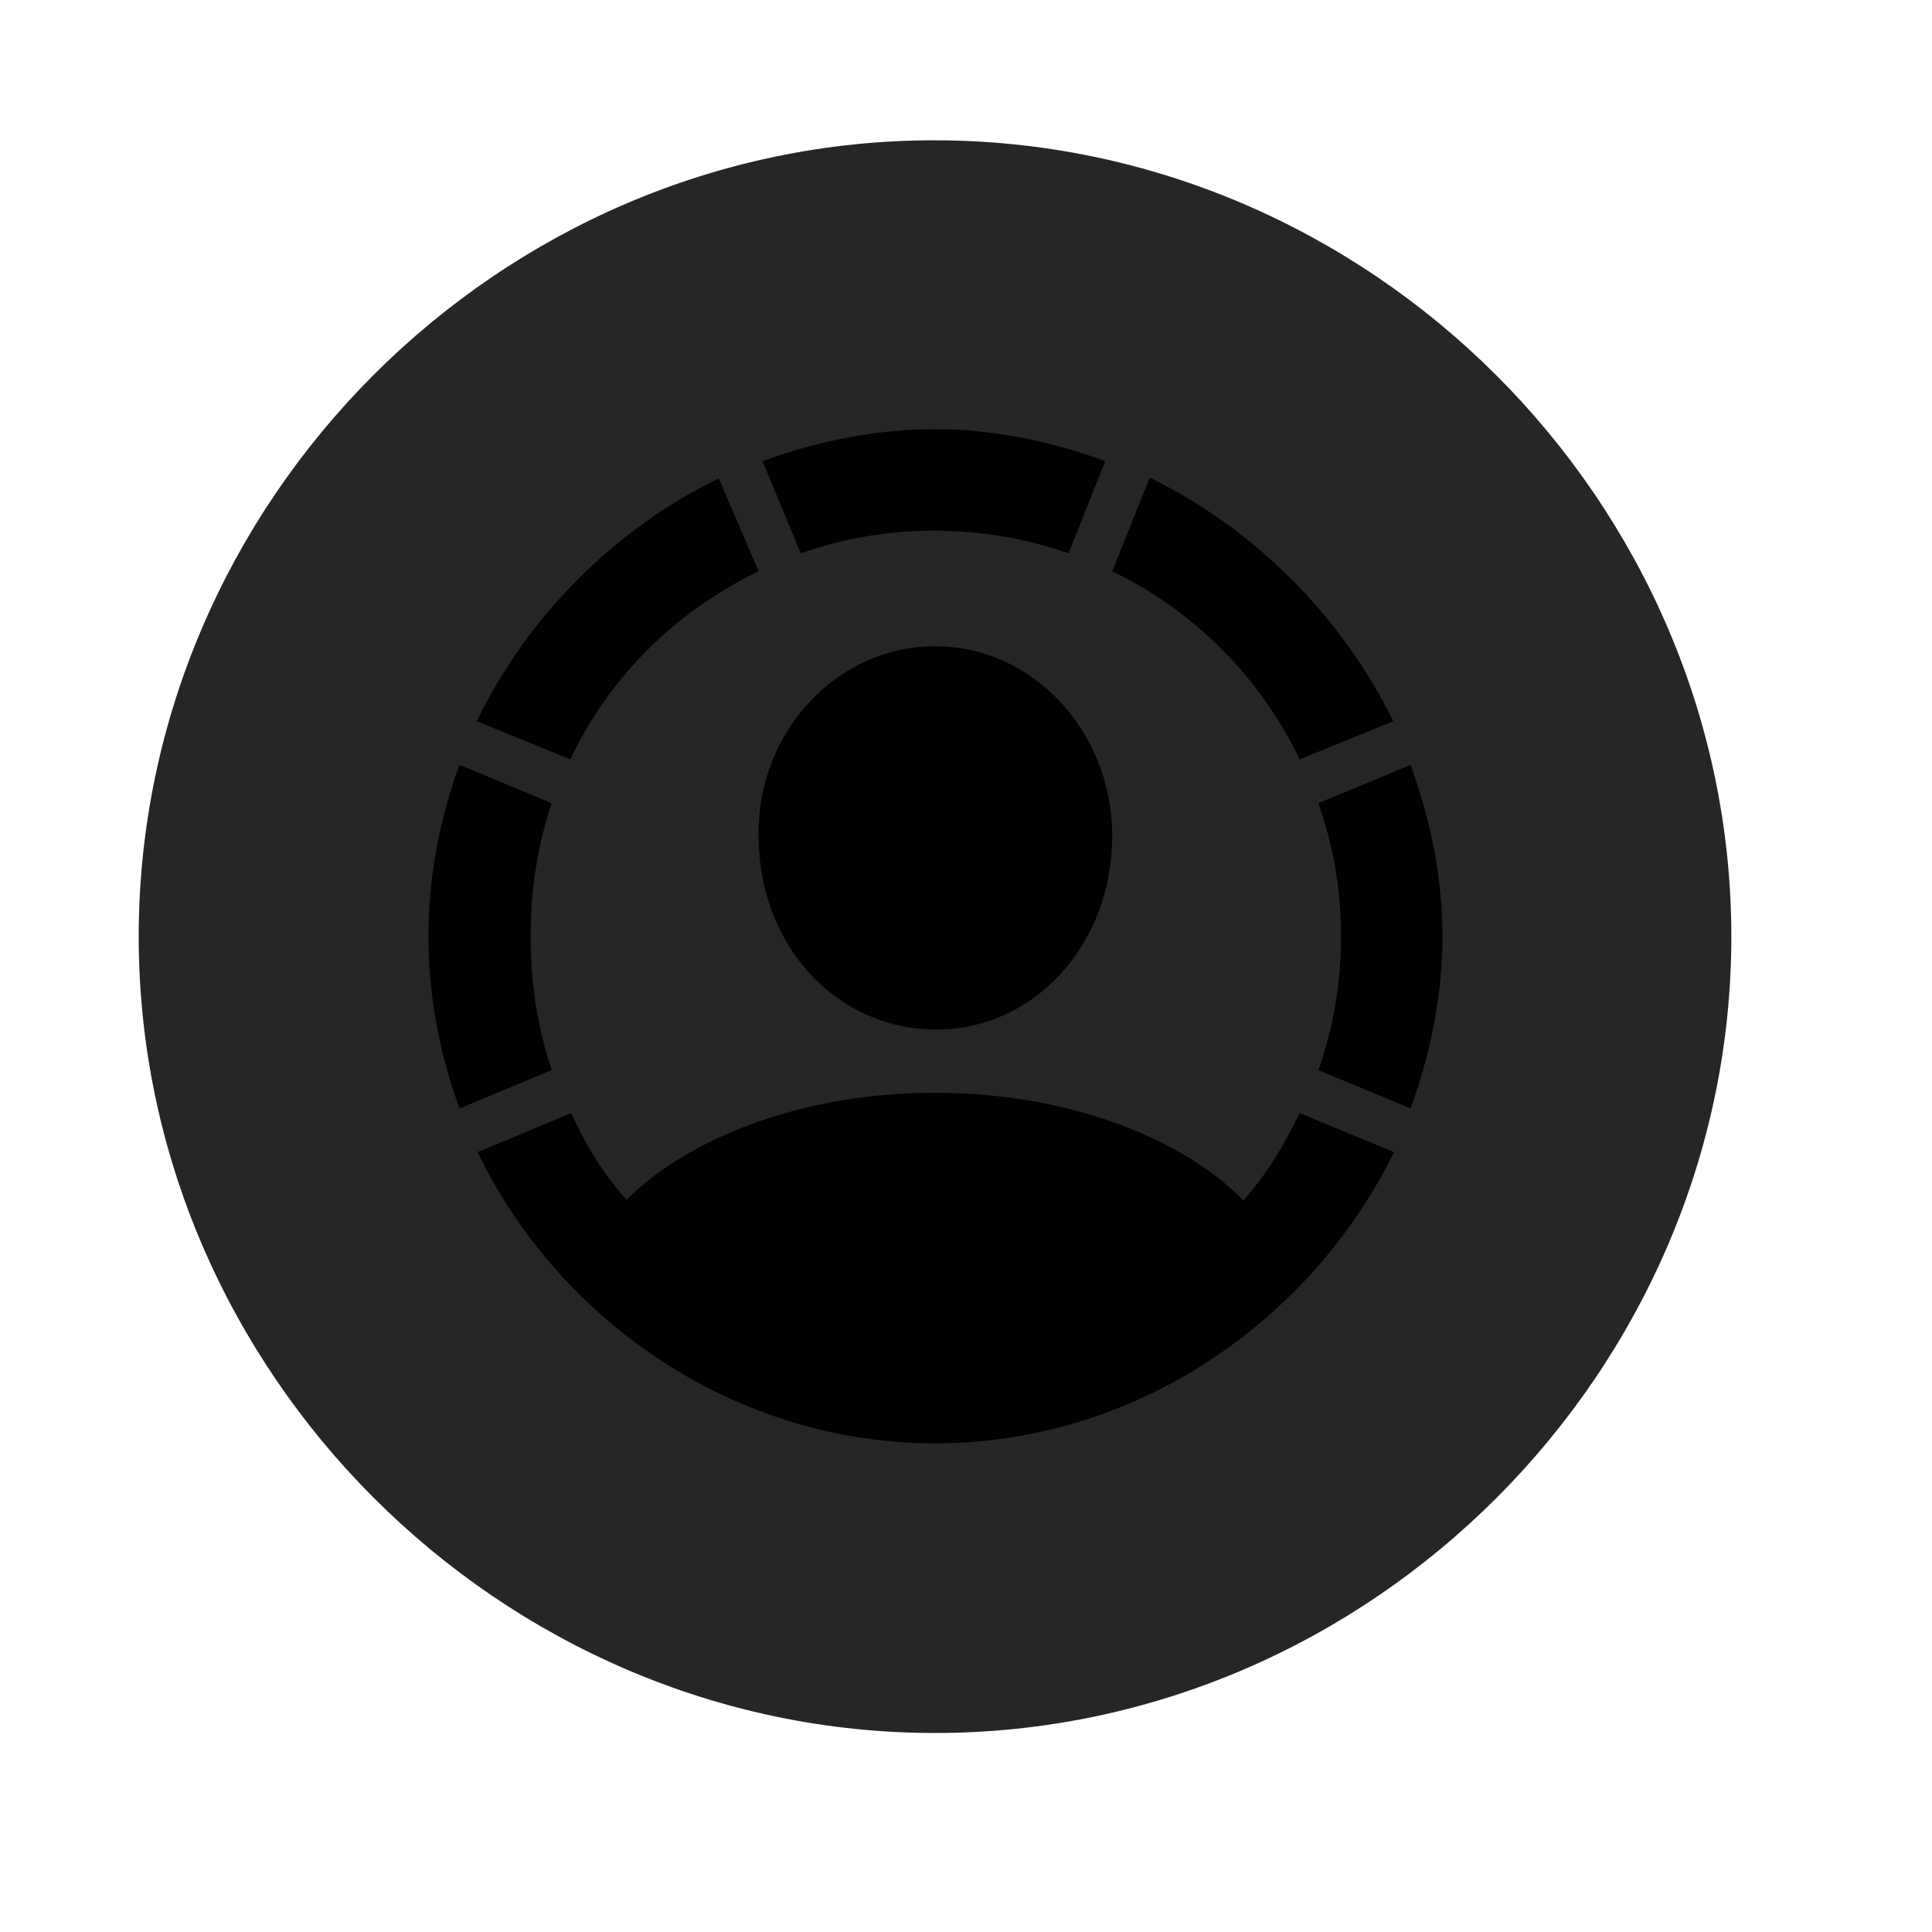 <svg width="29" height="29" viewBox="0 0 29 29" fill="currentColor" xmlns="http://www.w3.org/2000/svg">
<g clip-path="url(#clip0_2207_33292)">
<path d="M14.035 26.013C20.574 26.013 25.988 20.587 25.988 14.059C25.988 7.521 20.562 2.106 14.023 2.106C7.496 2.106 2.082 7.521 2.082 14.059C2.082 20.587 7.508 26.013 14.035 26.013Z" fill="currentColor" fill-opacity="0.85"/>
<path d="M7.965 14.059C7.965 14.763 8.07 15.431 8.281 16.063L6.898 16.638C6.605 15.841 6.43 14.95 6.43 14.059C6.43 13.157 6.605 12.267 6.898 11.481L8.281 12.056C8.07 12.688 7.965 13.345 7.965 14.059ZM11.387 8.575C10.145 9.173 9.137 10.169 8.562 11.399L7.156 10.825C7.918 9.255 9.219 7.942 10.789 7.181L11.387 8.575ZM14.023 7.966C13.32 7.966 12.652 8.083 12.02 8.306L11.445 6.923C12.23 6.63 13.145 6.442 14.023 6.442C14.926 6.442 15.805 6.63 16.59 6.923L16.039 8.306C15.406 8.083 14.726 7.966 14.023 7.966ZM19.508 11.399C18.922 10.169 17.914 9.161 16.695 8.575L17.258 7.169C18.84 7.942 20.141 9.255 20.914 10.825L19.508 11.399ZM20.129 14.059C20.129 13.345 20.012 12.688 19.789 12.056L21.172 11.481C21.465 12.278 21.652 13.157 21.652 14.059C21.652 14.95 21.465 15.841 21.172 16.638L19.789 16.063C20.012 15.431 20.129 14.763 20.129 14.059ZM14.035 21.665C11.059 21.665 8.41 19.86 7.168 17.294L8.574 16.708C8.797 17.2 9.066 17.634 9.406 18.009C10.227 17.177 11.891 16.403 14.035 16.403C16.18 16.403 17.855 17.177 18.664 18.02C19.004 17.634 19.273 17.2 19.508 16.708L20.926 17.294C19.66 19.86 17.023 21.665 14.035 21.665ZM14.035 15.454C12.547 15.442 11.387 14.188 11.387 12.548C11.363 10.989 12.559 9.7 14.035 9.7C15.512 9.7 16.695 10.989 16.695 12.548C16.695 14.188 15.512 15.466 14.035 15.454Z" fill="currentColor"/>
</g>
<defs>
<clipPath id="clip0_2207_33292">
<rect width="23.906" height="23.918" fill="currentColor" transform="translate(2.082 2.106)"/>
</clipPath>
</defs>
</svg>
